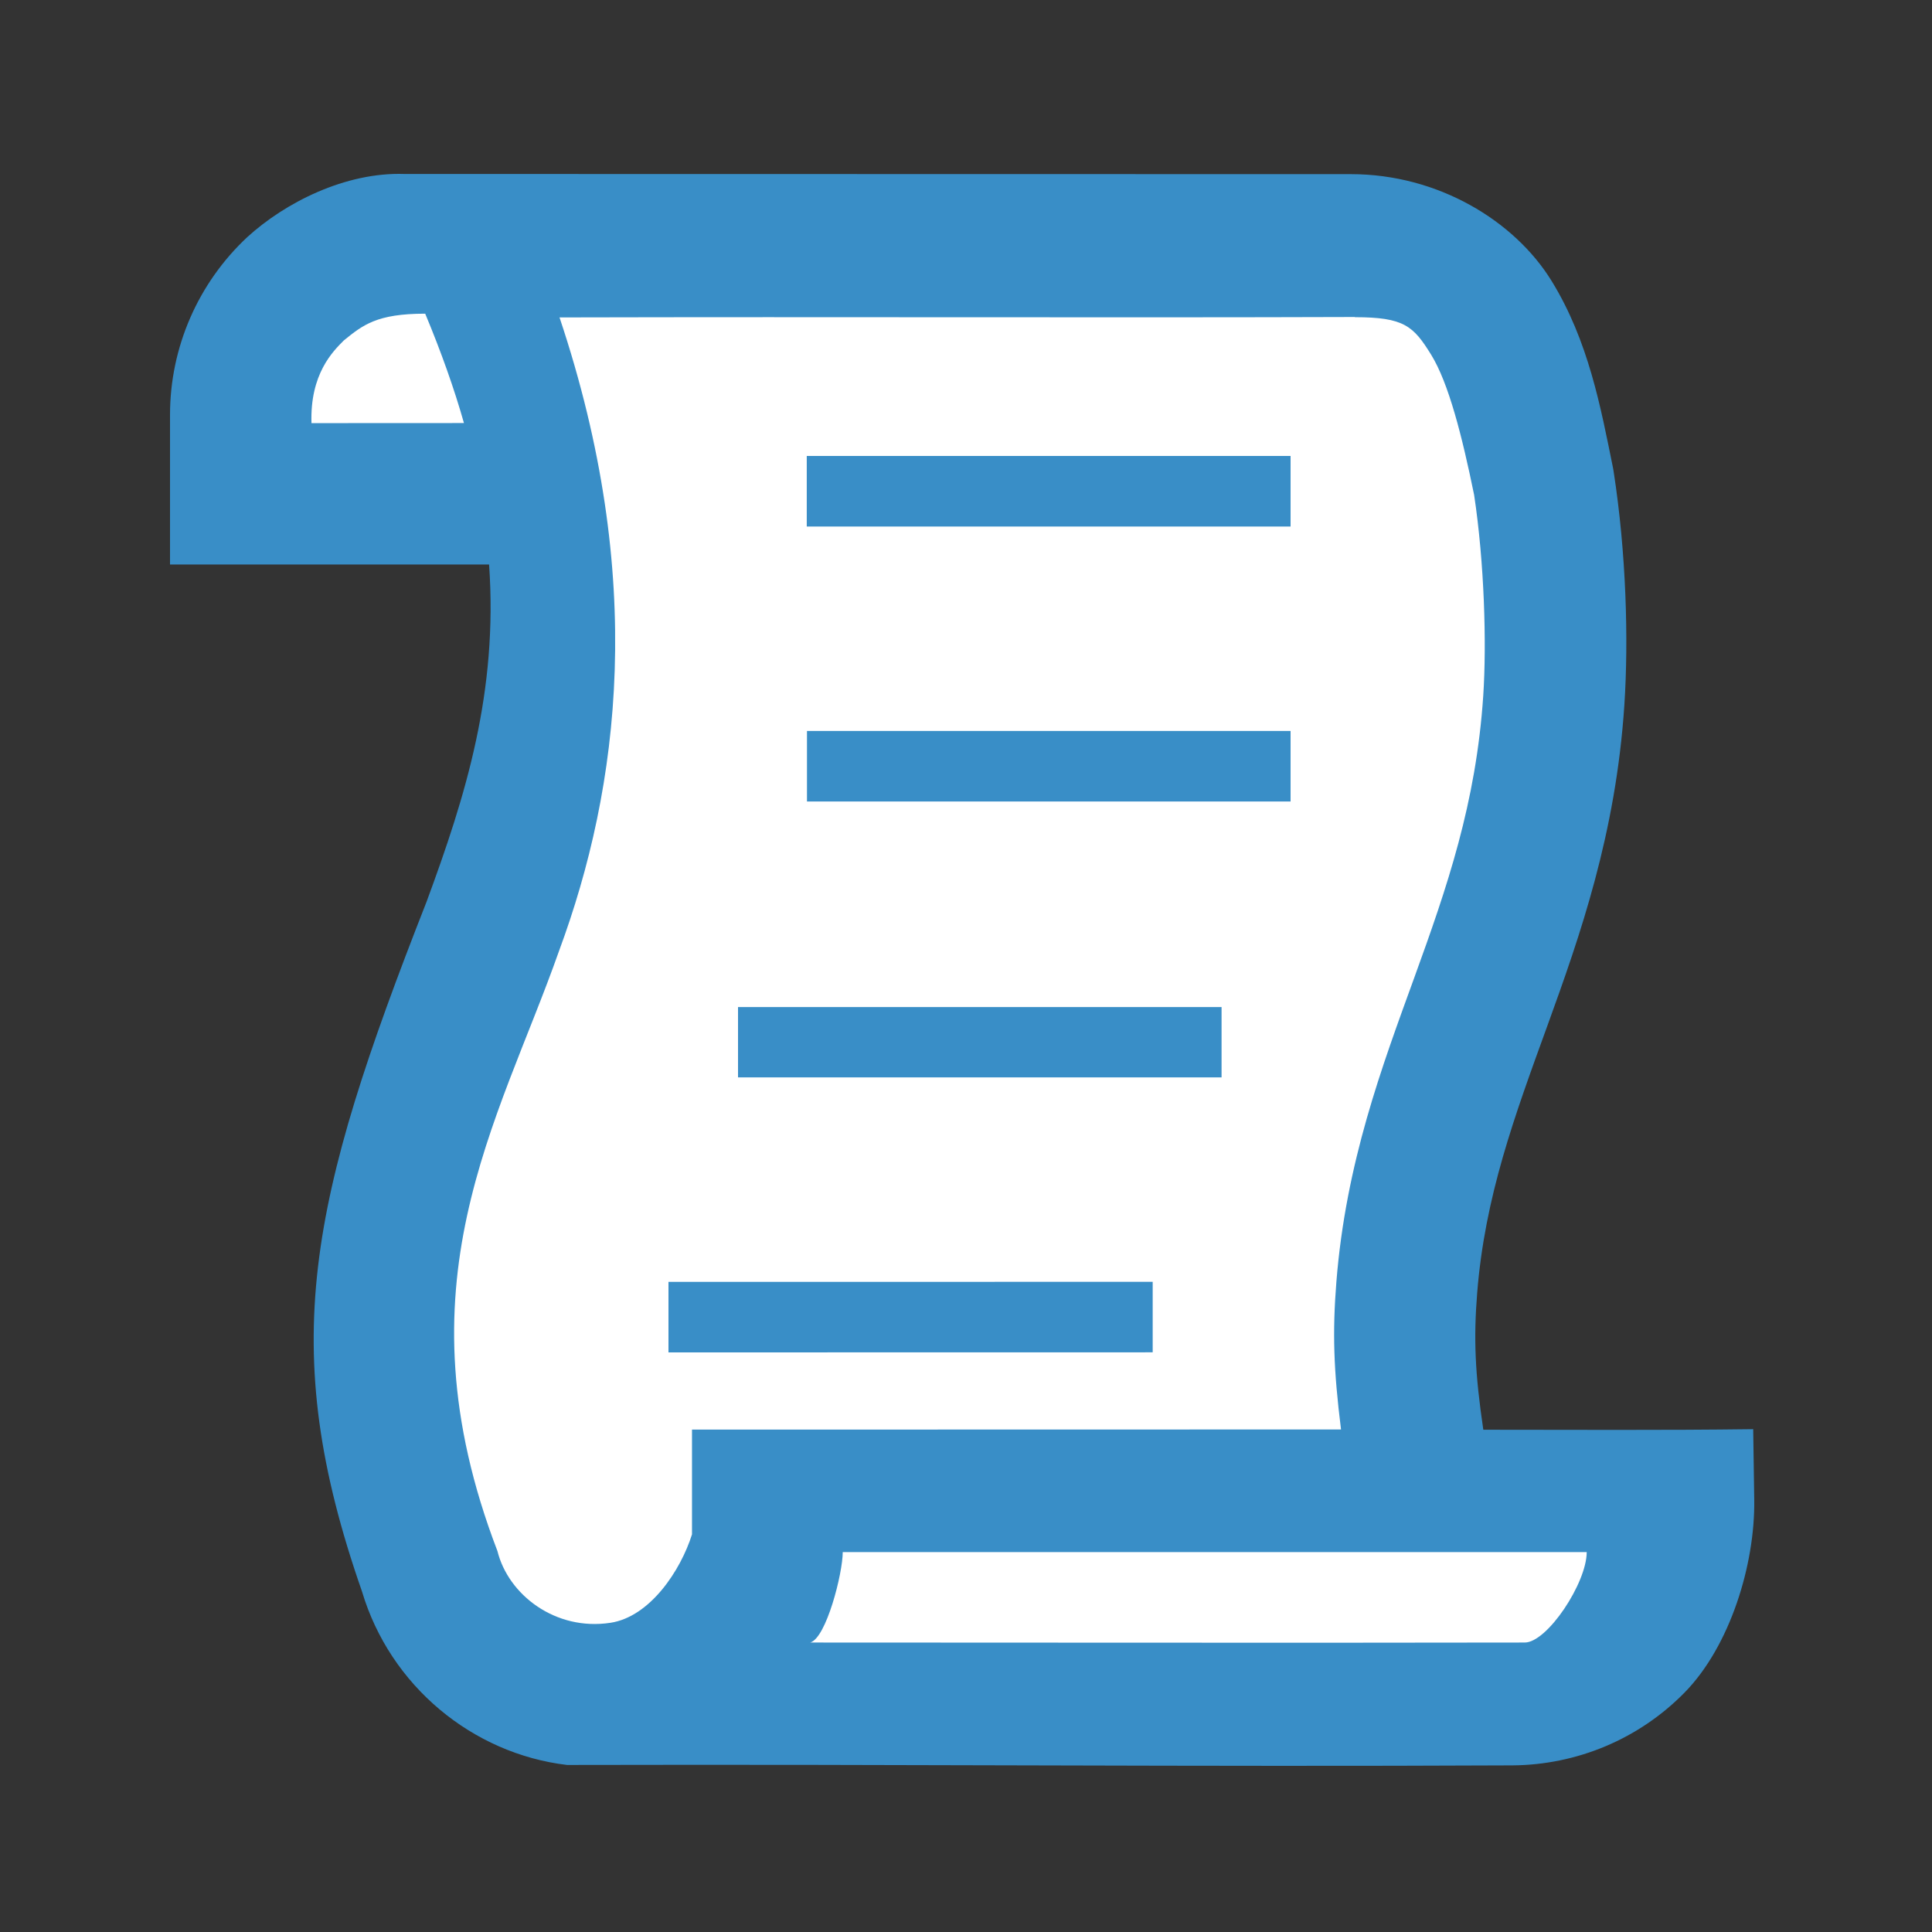 <?xml version="1.0" encoding="UTF-8"?>
<svg width="100px" height="100px" viewBox="0 0 100 100" version="1.1" xmlns="http://www.w3.org/2000/svg" xmlns:xlink="http://www.w3.org/1999/xlink">
    <rect x="0" y="0" width="100" height="100" fill="#333333" stroke="none"/>
    <!-- Generator: sketchtool 63.1 (101010) - https://sketch.com -->
    <title>sysadmin/shell_script</title>
    <desc>Created with sketchtool.</desc>
    <g id="Icons" stroke="none" stroke-width="1" fill="none" fill-rule="evenodd">
        <g id="sysadmin/shell_script">
            <g id="file/Script">
                <g id="Fill" stroke-width="1" fill-rule="evenodd" transform="translate(14.6, 14.2)" fill="#FFFFFF">
                    <rect id="Rectangle" x="0" y="0" width="64" height="11.8"></rect>
                    <rect id="Rectangle-Copy" x="13.2" y="10.8" width="52.8" height="21"></rect>
                    <rect id="Rectangle-Copy-2" x="10.4" y="30.2" width="52.8" height="13.4"></rect>
                    <rect id="Rectangle-Copy-4" x="18.4" y="62" width="52.8" height="9"></rect>
                    <rect id="Rectangle-Copy-3" x="7.6" y="42.8" width="52.8" height="29"></rect>
                </g>
                <path d="M20.937,9.005 C17.875,8.901 14.752,10.489 12.799,12.273 C10.252,14.652 8.8,17.981 8.8,21.468 L8.8,29.218 L25.315,29.218 C25.777,35.809 24.117,41.162 22.075,46.684 C15.983,62.205 14.301,69.672 18.737,82.375 C20.197,87.27 24.464,90.775 29.351,91.354 C47.605,91.312 61.545,91.455 78.268,91.376 C81.63,91.354 84.839,90.006 87.193,87.607 C89.547,85.207 90.849,80.976 90.799,77.618 L90.745,73.974 C86.088,74.035 81.434,74.003 76.776,74.003 C76.34,71.049 76.272,69.271 76.458,66.929 C76.855,61.922 78.389,57.788 80.092,53.093 C81.795,48.397 83.637,43.147 84.077,36.488 C84.299,33.108 84.174,28.62 83.523,24.418 L83.508,24.325 L83.494,24.242 C82.854,21.088 82.221,17.641 80.307,14.536 C78.393,11.431 74.433,9.014 69.926,9.014 L20.937,9.005 Z M22.007,16.232 C22.837,18.224 23.509,20.113 24.014,21.897 L16.122,21.901 C16.04,19.347 17.239,18.181 17.793,17.624 C18.78,16.822 19.506,16.236 22.003,16.236 L22.007,16.232 Z M70.13,16.418 C72.681,16.418 73.16,16.88 74.076,18.36 C74.981,19.827 75.678,22.57 76.301,25.62 C76.83,29.121 76.952,33.295 76.773,36.002 C76.404,41.577 74.895,45.937 73.21,50.583 C71.525,55.228 69.662,60.177 69.171,66.347 C68.964,68.958 69.025,70.892 69.411,73.989 L35.818,73.996 L35.818,79.418 C35.231,81.288 33.643,83.688 31.593,83.996 C28.742,84.428 26.306,82.54 25.748,80.284 C20.454,66.479 25.78,58.176 28.936,49.22 C32.08,40.723 33.468,29.898 28.961,16.43 C43.301,16.394 57.867,16.451 70.13,16.408 L70.13,16.418 Z M43.62,80.336 L82.128,80.336 C82.128,81.935 80.086,85.017 78.92,85.017 C66.964,85.039 53.926,85.017 41.935,85.017 C42.765,84.796 43.62,81.434 43.62,80.336 L43.62,80.336 Z" id="Shape" fill="#398EC7" fill-rule="nonzero"></path>
                <path d="M41.758,23.6 L41.758,27.253 L66.8,27.253 L66.8,23.6 L41.758,23.6 Z M41.769,37.836 L41.769,41.486 L66.8,41.486 L66.8,37.836 L41.769,37.836 Z M38.2,52.125 L38.2,55.765 L63.228,55.765 L63.228,52.125 L38.2,52.125 Z M34.6,66.35 L34.6,70 L59.663,69.996 L59.663,66.347 L34.6,66.35 Z" id="Shape" fill="#398EC7" fill-rule="nonzero"></path>
            </g>
        </g>
    </g>
</svg>